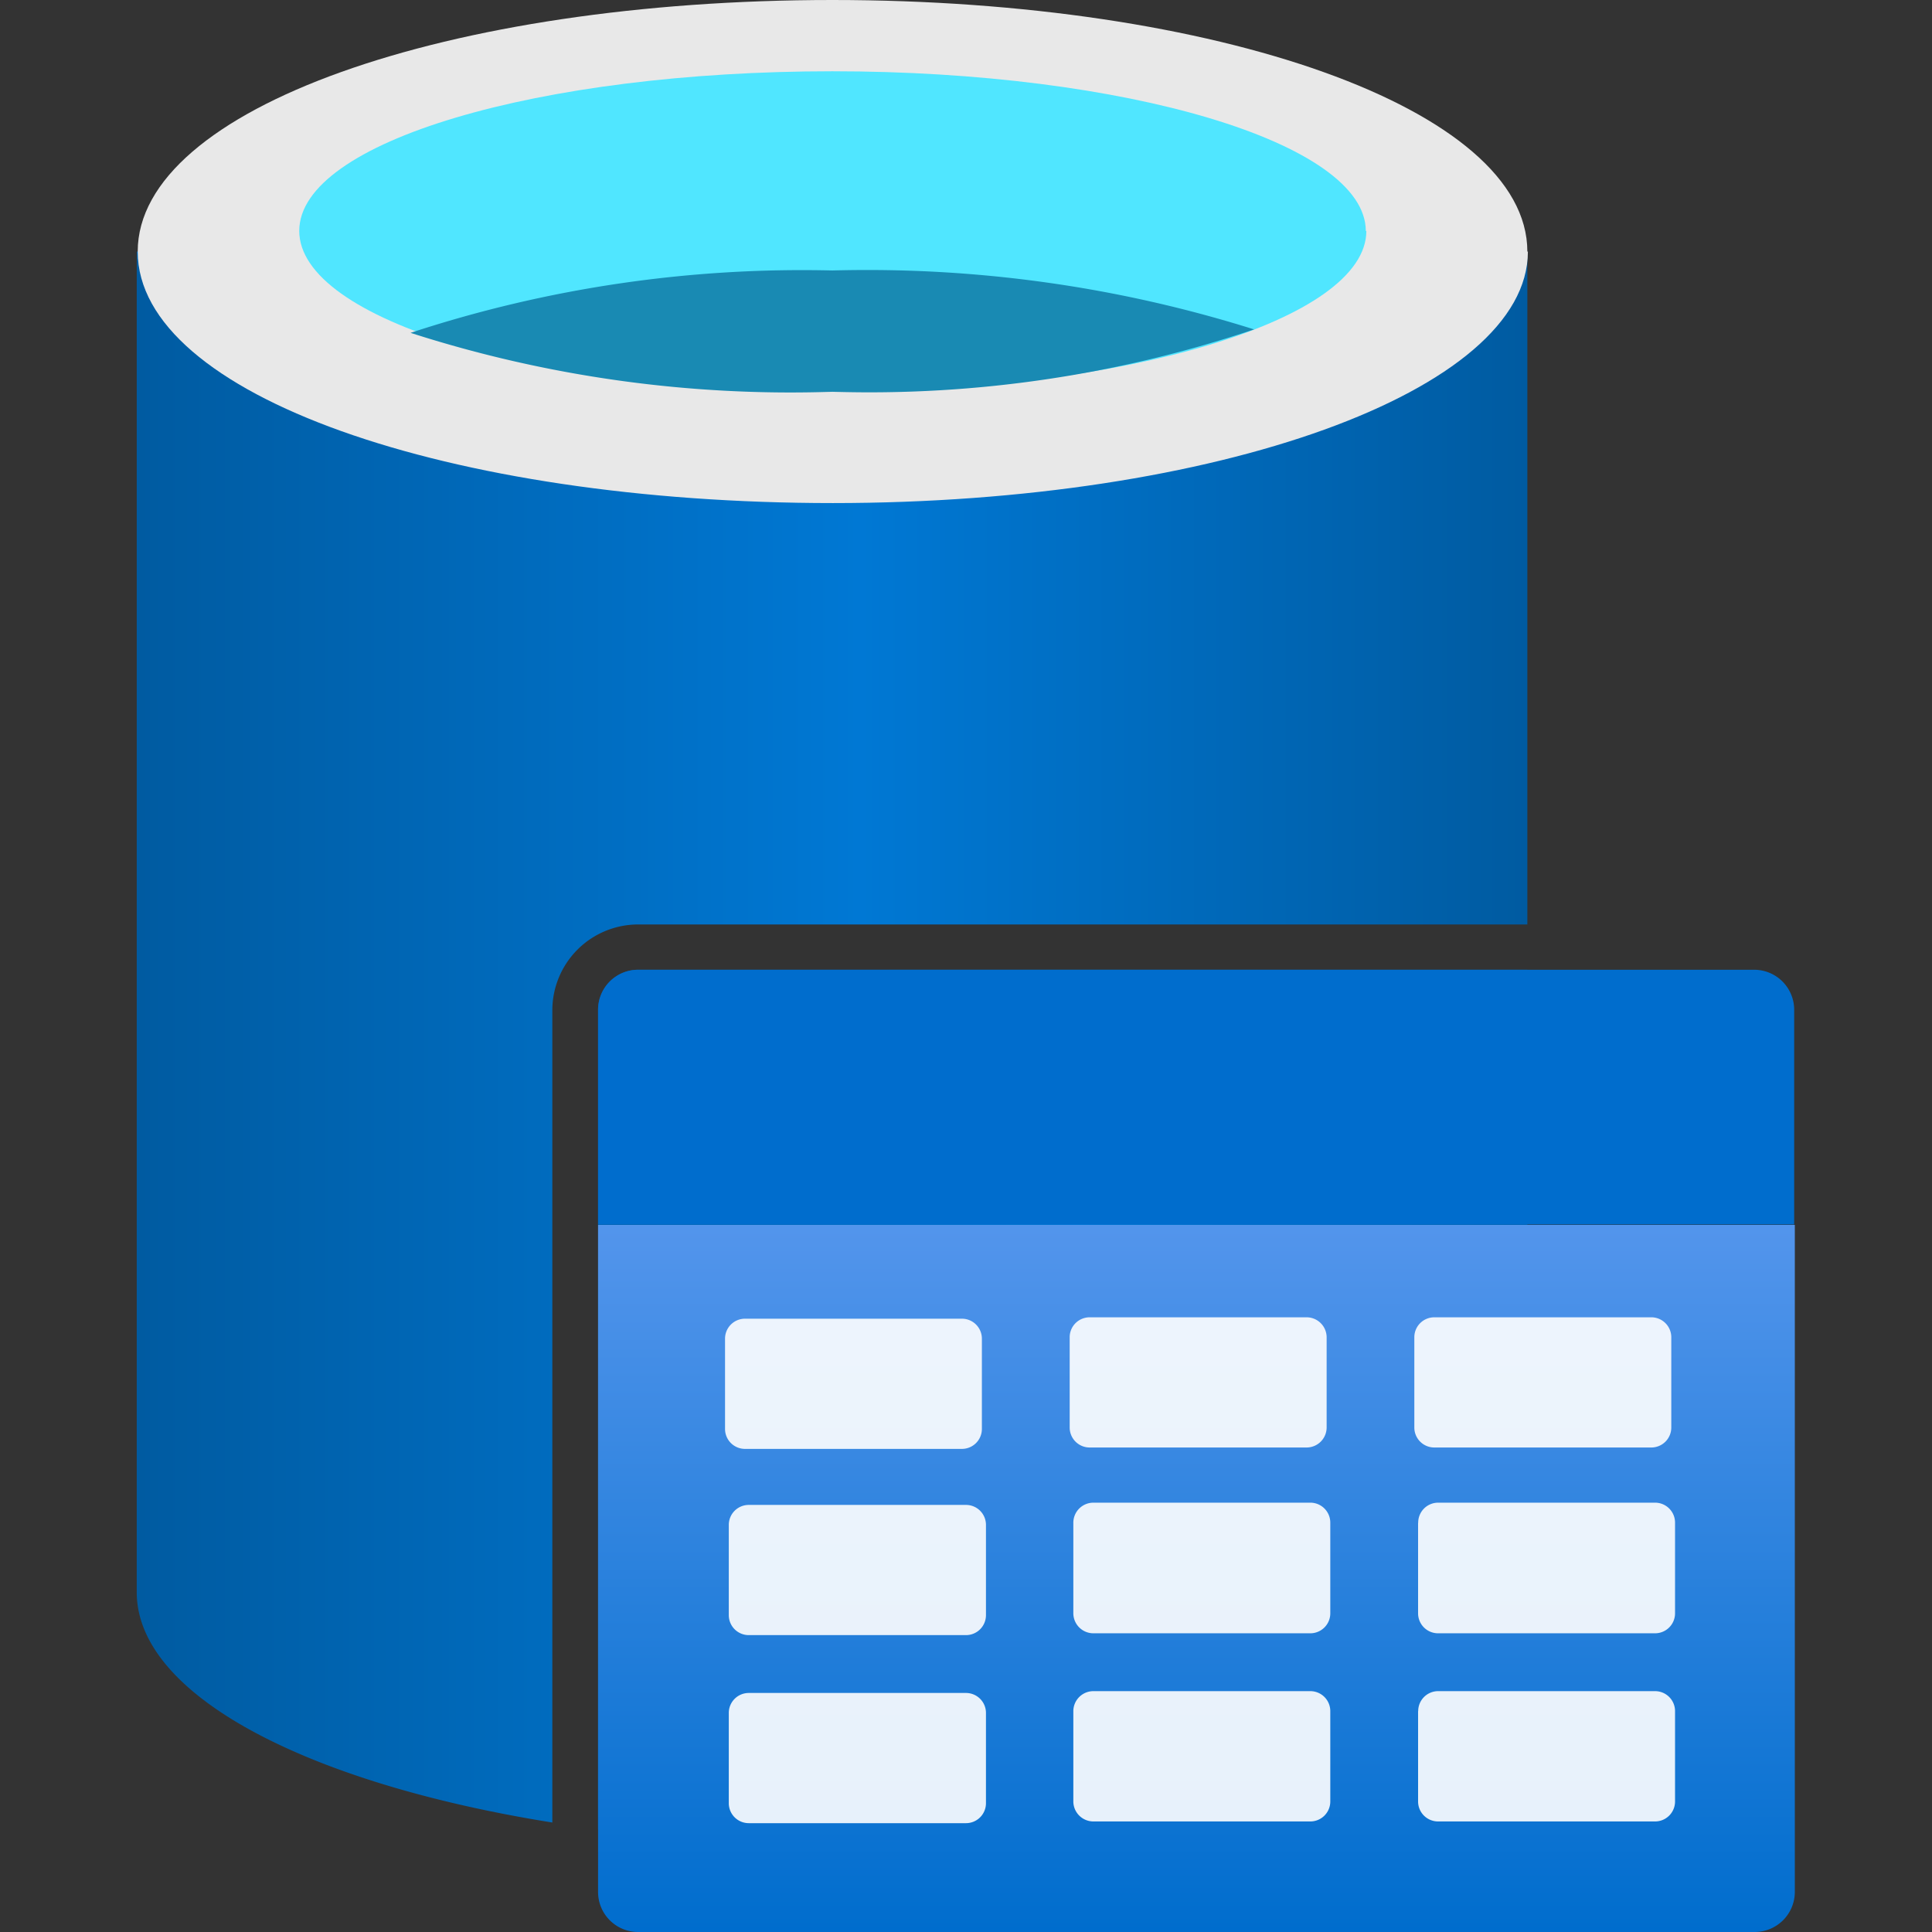 <svg xmlns="http://www.w3.org/2000/svg" width="18" height="18" viewBox="0 0 18 18">
  <rect x="0" y="0" width="18" height="18" fill="#333333" stroke="none"/>
  <defs>
    <linearGradient id="ff79ac15-3dbe-4dca-858c-3466cd0306a1" x1="1.278" y1="9.66" x2="14.23" y2="9.66" gradientUnits="userSpaceOnUse">
      <stop offset="0" stop-color="#005ba1"/>
      <stop offset="0.52" stop-color="#0078d4"/>
      <stop offset="1" stop-color="#005ba1"/>
    </linearGradient>
    <linearGradient id="f6a2bdfd-7825-49cd-80c0-18ae2f22262f" x1="5.572" y1="13.105" x2="14.23" y2="13.105" gradientUnits="userSpaceOnUse">
      <stop offset="0" stop-color="#005ba1"/>
      <stop offset="0.52" stop-color="#0078d4"/>
      <stop offset="1" stop-color="#005ba1"/>
    </linearGradient>
    <linearGradient id="fbe0874e-422c-4d5d-9d19-ff3bbb3ecf40" x1="11.147" y1="18" x2="11.147" y2="11.412" gradientUnits="userSpaceOnUse">
      <stop offset="0" stop-color="#006dcd"/>
      <stop offset="1" stop-color="#5395ec"/>
    </linearGradient>
  </defs>
  <g id="b5fdceee-3cde-4968-8175-ef1406f0807d" >
    <path d="M14.23,2.347V8.613H5.946a.8.8,0,0,0-.8.8v7.567c-2.28-.364-3.872-1.186-3.872-2.145V2.344Z" fill="url(#ff79ac15-3dbe-4dca-858c-3466cd0306a1)"/>
    <path d="M14.23,9.035v5.8a.923.923,0,0,1-.085.387,1.531,1.531,0,0,1-.421.54,3.066,3.066,0,0,1-.511.353,5.7,5.7,0,0,1-.818.37,10.6,10.6,0,0,1-1.955.489,16.989,16.989,0,0,1-2.685.206H7.661a16.975,16.975,0,0,1-2.089-.14V9.408a.373.373,0,0,1,.372-.373Z" fill="url(#f6a2bdfd-7825-49cd-80c0-18ae2f22262f)"/>
    <path d="M14.235,2.344c0,1.3-2.9,2.343-6.475,2.343S1.283,3.681,1.283,2.344,4.183,0,7.755,0,14.23,1.01,14.23,2.344Z" fill="#e8e8e8"/>
    <path d="M12.73,2.151c0,.829-2.233,1.5-4.97,1.5s-4.972-.669-4.972-1.5S5.021.664,7.755.664s4.97.666,4.97,1.489Z" fill="#50e6ff"/>
    <path d="M7.755,2.52a11.674,11.674,0,0,0-3.93.581,11.559,11.559,0,0,0,3.93.549,11.25,11.25,0,0,0,3.929-.581A12,12,0,0,0,7.755,2.52Z" fill="#198ab3"/>
    <path d="M16.722,11.412v6.215a.374.374,0,0,1-.373.373H5.944a.373.373,0,0,1-.372-.373V11.412Z" fill="url(#fbe0874e-422c-4d5d-9d19-ff3bbb3ecf40)"/>
    <path d="M16.716,9.408v2H5.572v-2a.373.373,0,0,1,.372-.373h10.4A.373.373,0,0,1,16.716,9.408Z" fill="#006dcd"/>
    <path d="M6.941,12.286H8.962a.186.186,0,0,1,.186.186v.841a.186.186,0,0,1-.186.186H6.941a.186.186,0,0,1-.186-.186v-.841A.186.186,0,0,1,6.941,12.286Zm3.025.168V13.3a.186.186,0,0,0,.186.186h2.021a.187.187,0,0,0,.187-.186v-.841a.187.187,0,0,0-.187-.186H10.152A.186.186,0,0,0,9.966,12.454Zm3.211,0V13.3a.186.186,0,0,0,.186.186h2.022a.186.186,0,0,0,.186-.186v-.841a.186.186,0,0,0-.186-.186H13.363A.186.186,0,0,0,13.177,12.454ZM6.79,14.207v.841a.186.186,0,0,0,.186.186H9a.186.186,0,0,0,.186-.186v-.841A.186.186,0,0,0,9,14.021H6.976A.186.186,0,0,0,6.79,14.207ZM10,14.189v.842a.187.187,0,0,0,.186.186h2.022a.186.186,0,0,0,.186-.186v-.842A.186.186,0,0,0,12.209,14H10.187A.187.187,0,0,0,10,14.189Zm3.212,0v.842a.186.186,0,0,0,.186.186H15.42a.186.186,0,0,0,.186-.186v-.842A.186.186,0,0,0,15.42,14H13.4A.186.186,0,0,0,13.213,14.189ZM6.79,15.959V16.8a.186.186,0,0,0,.186.186H9a.186.186,0,0,0,.186-.186v-.841A.186.186,0,0,0,9,15.773H6.976A.186.186,0,0,0,6.79,15.959ZM10,15.942v.842a.187.187,0,0,0,.186.186h2.022a.186.186,0,0,0,.186-.186v-.842a.186.186,0,0,0-.186-.186H10.187A.187.187,0,0,0,10,15.942Zm3.212,0v.842a.186.186,0,0,0,.186.186H15.42a.186.186,0,0,0,.186-.186v-.842a.186.186,0,0,0-.186-.186H13.4A.186.186,0,0,0,13.213,15.942Z" fill="#fff" opacity="0.9"/>
  </g>
</svg>
